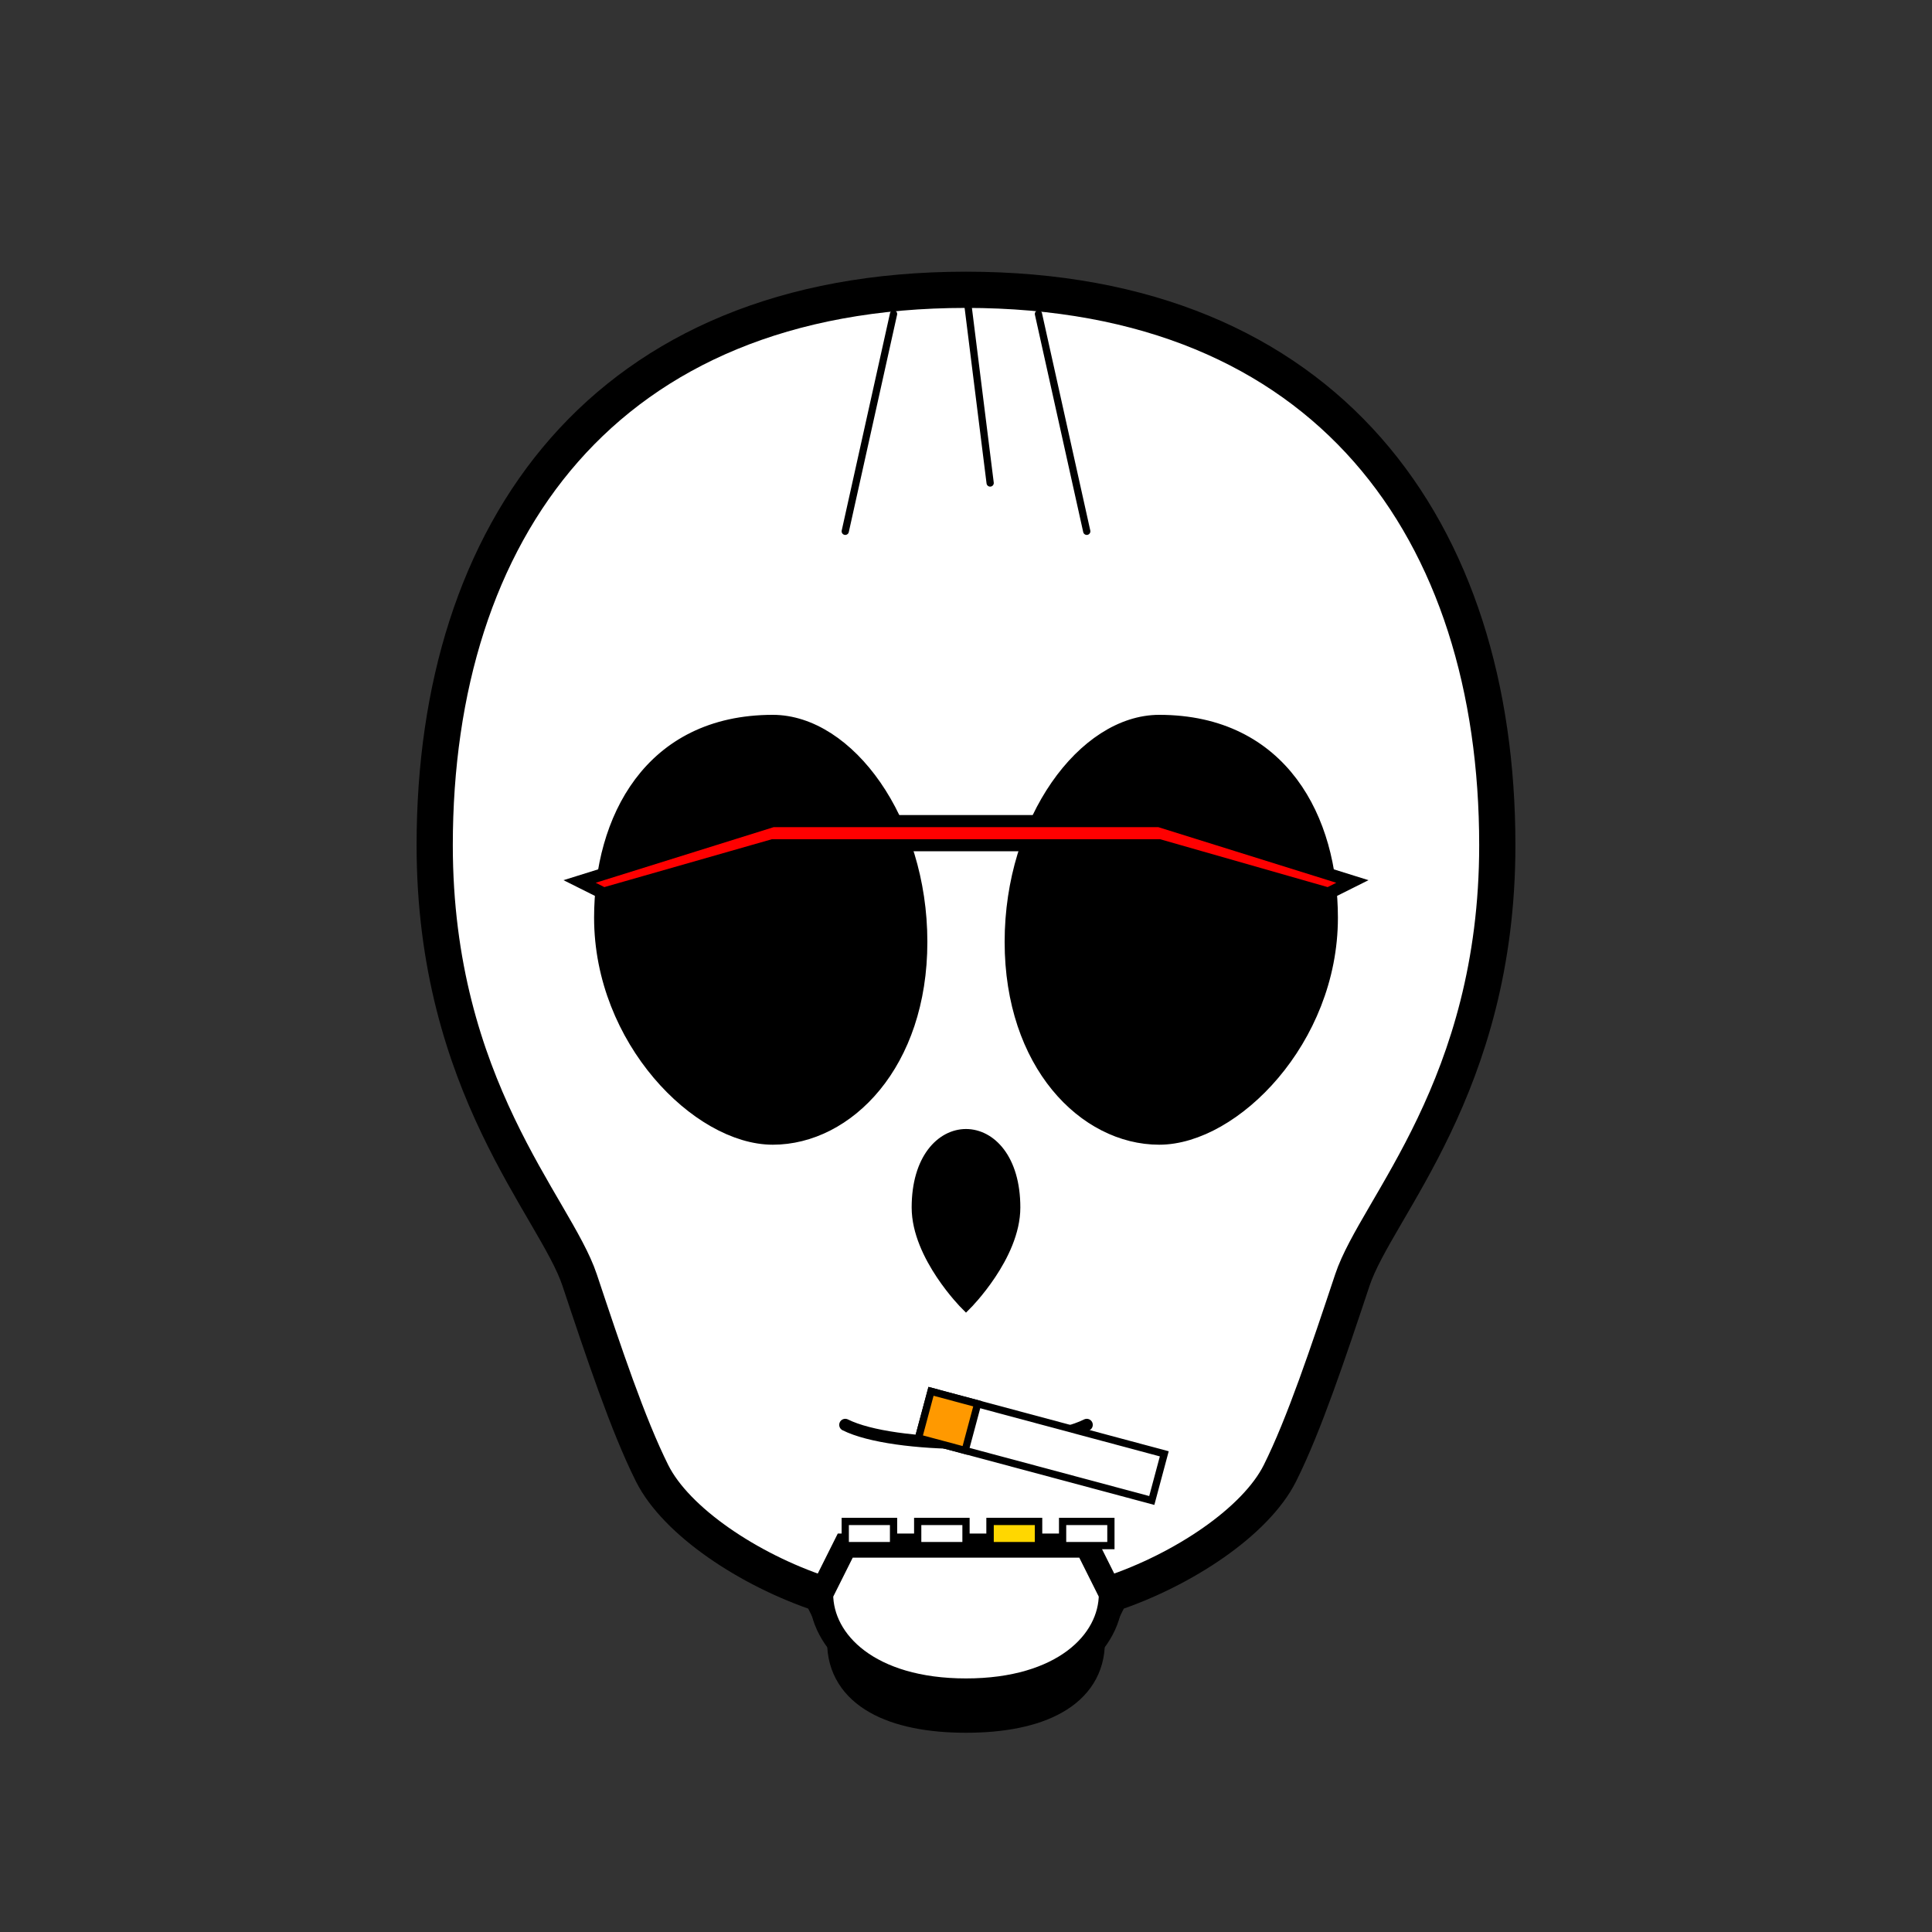 <?xml version="1.0" encoding="UTF-8"?>
<svg xmlns="http://www.w3.org/2000/svg" viewBox="0 0 800 800" version="1.1">
  <rect x="0" y="0" width="800" height="800" fill="#333333" stroke="none"/>
  <title>Cool Skull with Cigarette</title>
  <defs>
    <linearGradient id="smokeGradient" x1="0%" y1="0%" x2="0%" y2="100%">
      <stop offset="0%" style="stop-color:#ffffff;stop-opacity:1" />
      <stop offset="100%" style="stop-color:#ffffff;stop-opacity:0" />
    </linearGradient>
    <filter id="glow" x="-20%" y="-20%" width="140%" height="140%">
      <feGaussianBlur stdDeviation="5" result="blur" />
      <feComposite in="SourceGraphic" in2="blur" operator="over" />
    </filter>
  </defs>
  
  <!-- Background -->
  <rect width="800" height="800" fill="#000000" fill-opacity="0" />
  
  <!-- Skull base -->
  <path d="M400,120 C250,120 180,220 180,350 C180,450 230,500 240,530 C250,560 260,590 270,610 C280,630 310,650 340,660 L350,680 C350,700 370,710 400,710 C430,710 450,700 450,680 L460,660 C490,650 520,630 530,610 C540,590 550,560 560,530 C570,500 620,450 620,350 C620,220 550,120 400,120 Z" 
        fill="#ffffff" stroke="#000000" stroke-width="15" />
  
  <!-- Jaw -->
  <path d="M340,660 C340,680 360,700 400,700 C440,700 460,680 460,660 L450,640 L350,640 L340,660 Z" 
        fill="#ffffff" stroke="#000000" stroke-width="10" />
  
  <!-- Left eye socket -->
  <path d="M320,300 C270,300 250,340 250,380 C250,430 290,470 320,470 C350,470 380,440 380,390 C380,340 350,300 320,300 Z" 
        fill="#000000" stroke="#000000" stroke-width="8" />
  
  <!-- Right eye socket -->
  <path d="M480,300 C450,300 420,340 420,390 C420,440 450,470 480,470 C510,470 550,430 550,380 C550,340 530,300 480,300 Z" 
        fill="#000000" stroke="#000000" stroke-width="8" />
  
  <!-- Sunglasses -->
  <path d="M250,370 L320,350 L380,350 L420,350 L480,350 L550,370 L560,365 L480,340 L420,340 L400,340 L380,340 L320,340 L240,365 Z" 
        fill="#ff0000" stroke="#000000" stroke-width="5" />
  <path d="M250,370 C250,410 280,440 320,440 C360,440 380,410 380,370 L320,350 Z" 
        fill="#000000" stroke="#000000" stroke-width="3" />
  <path d="M420,370 C420,410 440,440 480,440 C520,440 550,410 550,370 L480,350 Z" 
        fill="#000000" stroke="#000000" stroke-width="3" />
  
  <!-- Nose hole -->
  <path d="M380,500 C380,520 400,540 400,540 C400,540 420,520 420,500 C420,480 410,470 400,470 C390,470 380,480 380,500 Z" 
        fill="#000000" stroke="#000000" stroke-width="5" />
  
  <!-- Upper mouth line -->
  <path d="M350,590 C370,600 430,600 450,590" 
        fill="none" stroke="#000000" stroke-width="5" stroke-linecap="round" />
        
  <!-- Teeth -->
  <path d="M350,640 L350,630 L370,630 L370,640 L350,640 Z M380,640 L380,630 L400,630 L400,640 L380,640 Z M410,640 L410,630 L430,630 L430,640 L410,640 Z M440,640 L440,630 L460,630 L460,640 L440,640 Z" 
        fill="#ffffff" stroke="#000000" stroke-width="3" />
  
  <!-- Cigarette - now connected to the mouth -->
  <rect x="385" y="580" width="100" height="20" fill="#ffffff" stroke="#000000" stroke-width="3" transform="rotate(15, 400, 580)" />
  <rect x="385" y="580" width="20" height="20" fill="#ff9900" stroke="#000000" stroke-width="3" transform="rotate(15, 400, 580)" />
  
  <!-- Smoke - adjusted to match new cigarette position -->
  <path d="M500,565 C510,555 515,540 510,530 C505,520 500,510 510,500 C520,490 530,485 525,475 C520,465 510,460 520,450" 
        fill="none" stroke="url(#smokeGradient)" stroke-width="8" stroke-linecap="round" opacity="0.7" transform="rotate(15, 400, 580)" />
  <path d="M500,560 C515,545 520,530 510,520 C500,510 505,500 515,490 C525,480 530,470 520,460" 
        fill="none" stroke="url(#smokeGradient)" stroke-width="5" stroke-linecap="round" opacity="0.5" transform="rotate(15, 400, 580)" />
  
  <!-- Cracks -->
  <path d="M400,120 L410,200 M430,130 L450,220 M370,130 L350,220" 
        fill="none" stroke="#000000" stroke-width="3" stroke-linecap="round" />
  
  <!-- Gold tooth -->
  <path d="M410,640 L410,630 L430,630 L430,640 L410,640 Z" 
        fill="#ffd700" stroke="#000000" stroke-width="3" />
</svg>